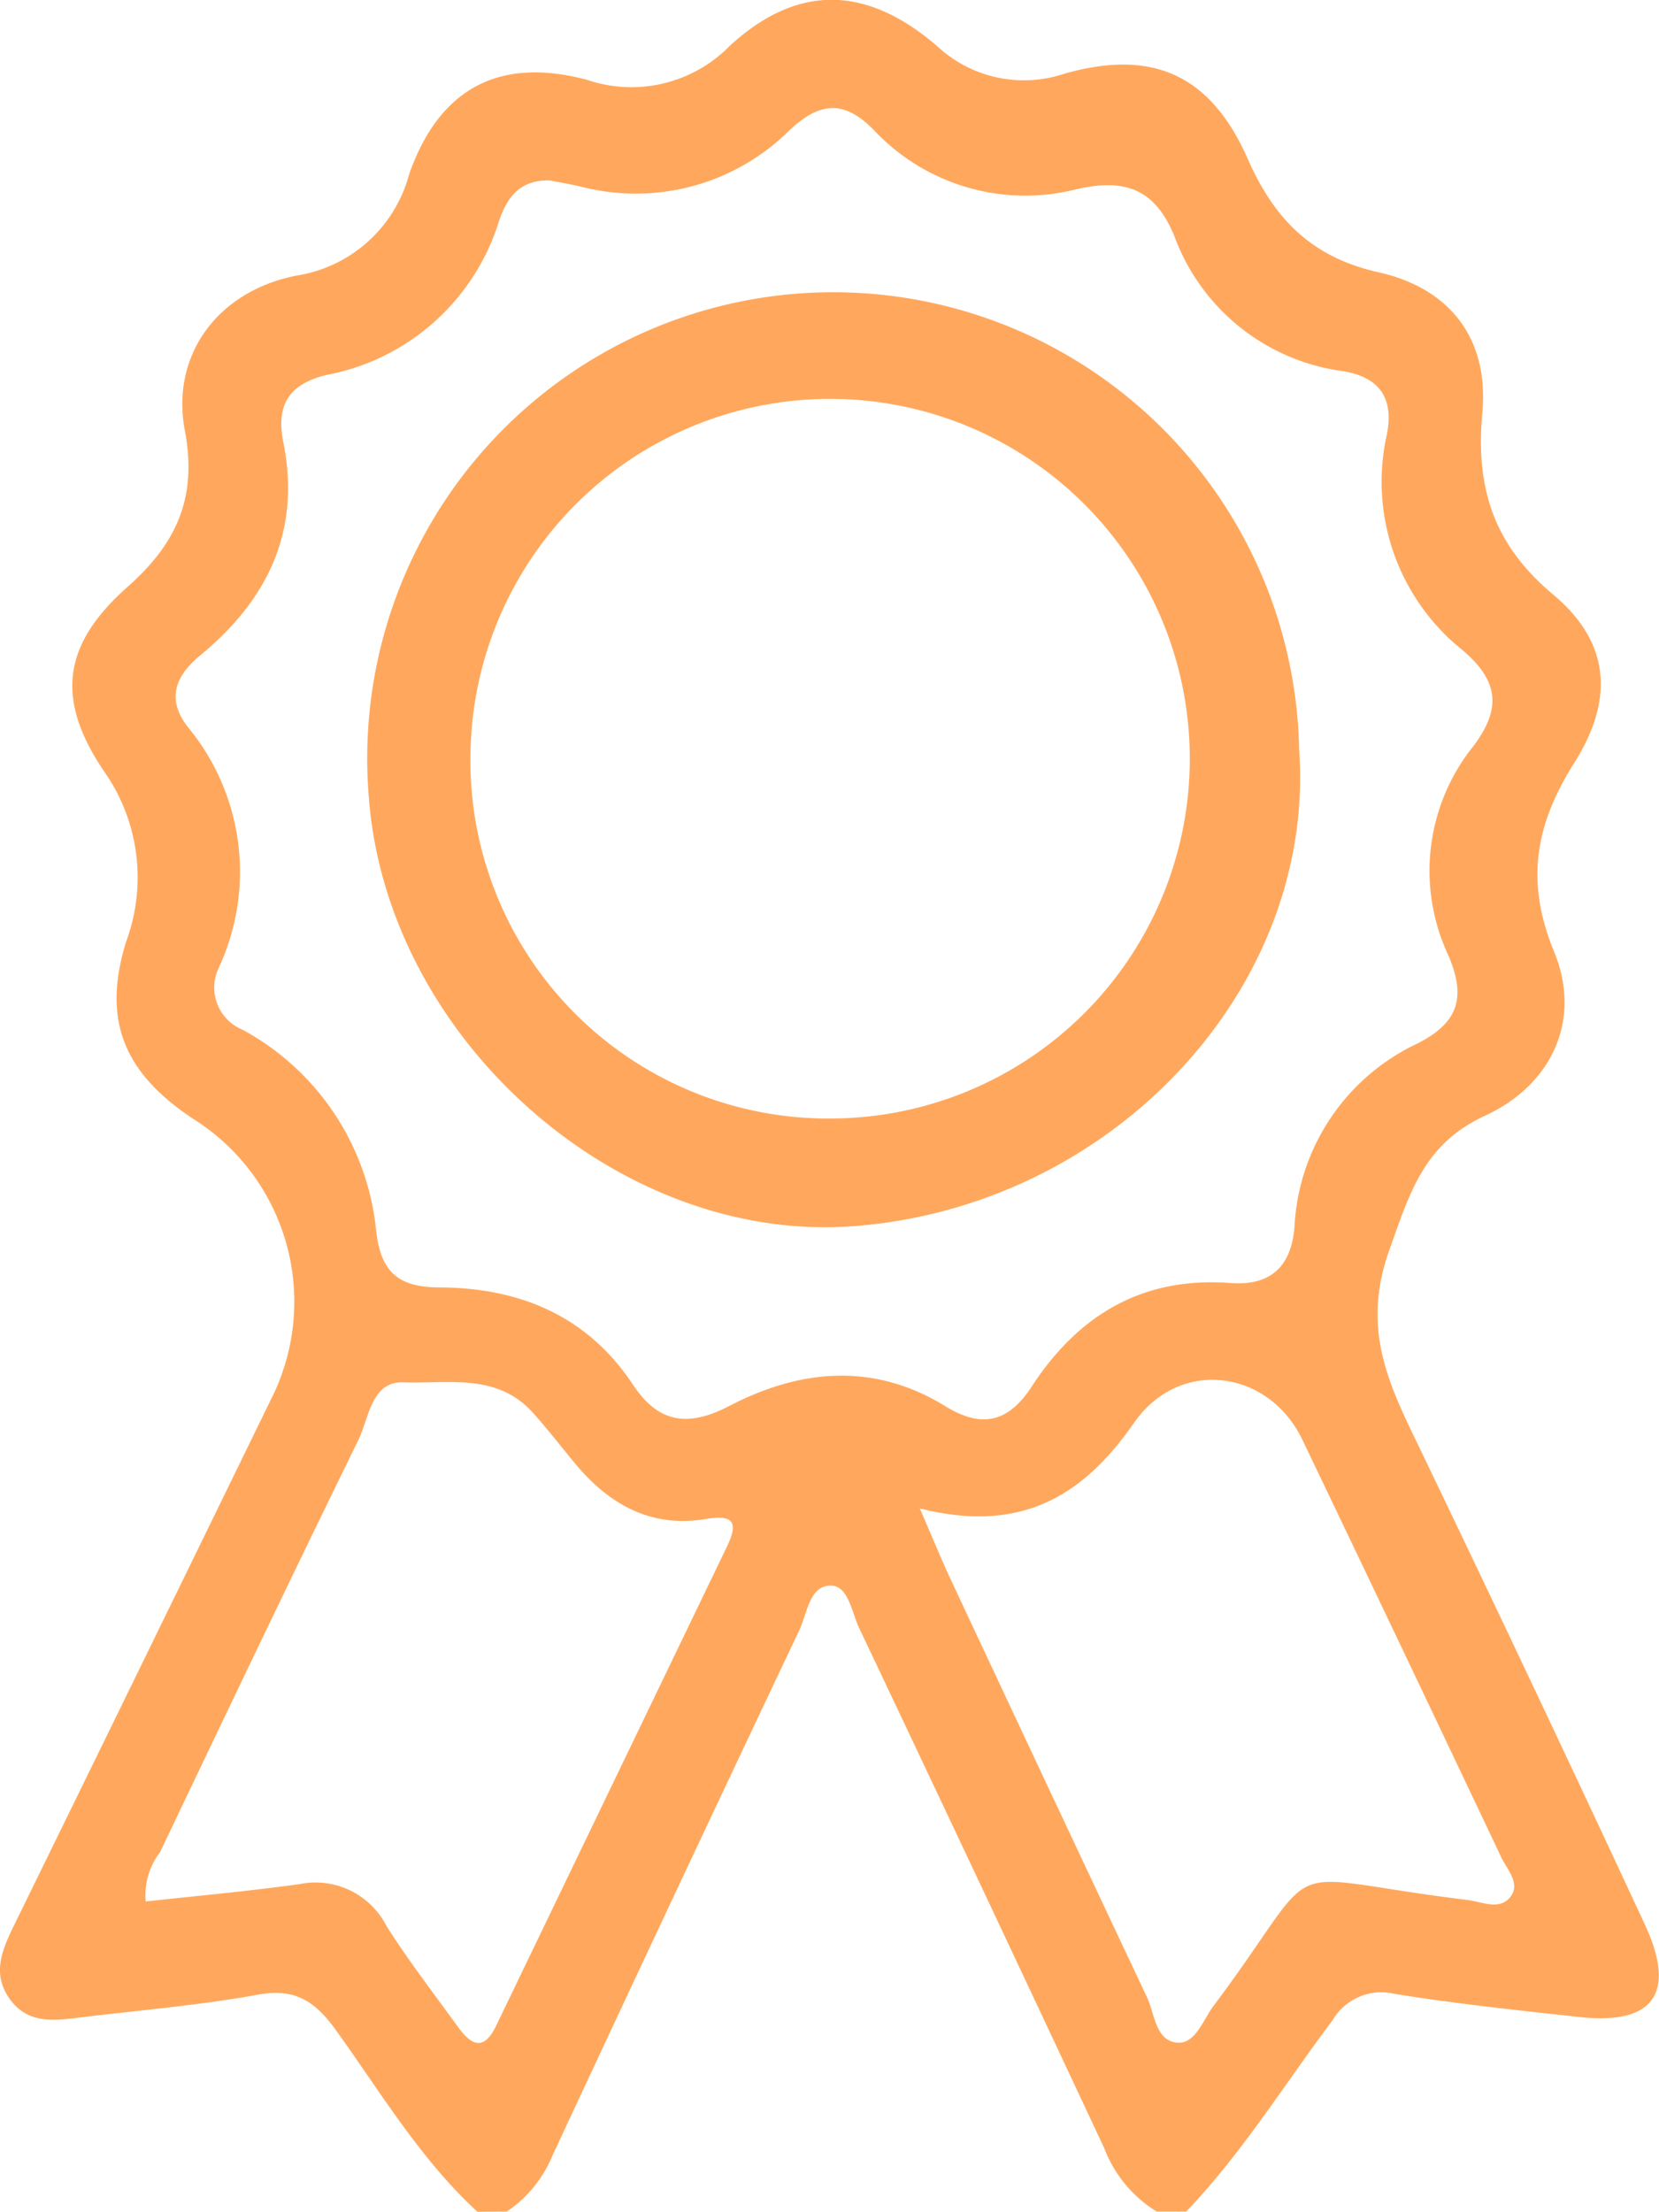 <svg xmlns="http://www.w3.org/2000/svg" width="82.104" height="109.417" viewBox="0 0 82.104 109.417"><defs><style>.a{fill:#ffa85d;}</style></defs><g transform="translate(-1120.079 -133.913)"><path class="a" d="M1143.707,243.33c-2.836-2.608-4.79-5.913-7.015-9-1.006-1.393-2-2.079-3.827-1.744-2.866.526-5.785.764-8.683,1.115-1.3.157-2.653.4-3.584-.848-1-1.332-.359-2.6.263-3.872q6.319-12.9,12.613-25.81a10.683,10.683,0,0,0-3.852-13.92c-3.368-2.235-4.529-4.835-3.293-8.778a9.122,9.122,0,0,0-1.157-8.483c-2.373-3.57-1.955-6.235,1.24-9.064,2.42-2.142,3.439-4.419,2.814-7.715-.7-3.7,1.594-6.879,5.5-7.66a6.862,6.862,0,0,0,5.6-5.015c1.484-4.225,4.436-5.84,8.807-4.673a6.817,6.817,0,0,0,7.081-1.7c3.37-3.08,6.778-2.955,10.246.034a6.3,6.3,0,0,0,6.315,1.356c4.361-1.229,7.222.057,9.067,4.245,1.312,2.977,3.176,4.85,6.469,5.587,3.568.8,5.463,3.331,5.129,6.952-.343,3.713.558,6.522,3.5,8.985,2.753,2.3,3.094,5.093,1.051,8.327-1.948,3.084-2.426,5.886-.995,9.358,1.374,3.33-.091,6.567-3.421,8.1-3.018,1.393-3.716,3.773-4.754,6.693-1.421,4,.094,6.793,1.622,9.971q5.59,11.627,11.03,23.326c1.591,3.408.453,5-3.215,4.6-3.063-.336-6.132-.656-9.171-1.149a2.8,2.8,0,0,0-3.06,1.308c-2.385,3.176-4.48,6.577-7.241,9.464h-1.462a6.316,6.316,0,0,1-2.588-3.116q-6.037-12.89-12.137-25.751c-.369-.778-.532-2.092-1.4-2.1-1.066-.008-1.169,1.379-1.562,2.207q-6.151,12.971-12.214,25.984a6.173,6.173,0,0,1-2.26,2.775Zm3.58-100.49c-1.563-.045-2.16.955-2.526,2.055a11.066,11.066,0,0,1-8.51,7.564c-1.965.471-2.5,1.572-2.147,3.354.875,4.386-.794,7.787-4.106,10.513-1.283,1.057-1.677,2.2-.617,3.56a11.236,11.236,0,0,1,1.516,11.921,2.257,2.257,0,0,0,1.2,3.054,12.735,12.735,0,0,1,6.6,9.954c.231,2.036,1.105,2.779,3.118,2.786,3.948.014,7.319,1.385,9.589,4.811,1.271,1.919,2.735,2.11,4.771,1.053,3.5-1.818,7.138-2.17,10.681.009,1.789,1.1,3.1.841,4.285-.972,2.292-3.519,5.473-5.447,9.827-5.118,1.953.148,3.026-.773,3.176-2.808a10.606,10.606,0,0,1,6.119-9.057c2.067-1.062,2.344-2.345,1.5-4.334a9.849,9.849,0,0,1,1.231-10.358c1.39-1.841,1.274-3.216-.534-4.751a10.664,10.664,0,0,1-3.736-10.711c.343-1.825-.437-2.807-2.189-3.091a10.346,10.346,0,0,1-8.339-6.684c-.957-2.324-2.42-2.858-4.808-2.325a10.272,10.272,0,0,1-10.064-2.921c-1.446-1.475-2.648-1.412-4.149-.008a10.8,10.8,0,0,1-10.35,2.808C1148.269,143.017,1147.709,142.923,1147.287,142.839Zm-20,85.141c2.547-.282,5.1-.508,7.641-.865a3.944,3.944,0,0,1,4.269,2.059c1.079,1.712,2.325,3.318,3.51,4.961.628.87,1.269,1.352,1.921,0q5.7-11.829,11.4-23.655c.487-1.012.6-1.7-.99-1.427-2.758.475-4.868-.743-6.57-2.826-.667-.816-1.318-1.646-2.02-2.43-1.771-1.977-4.227-1.422-6.412-1.5-1.583-.055-1.693,1.773-2.227,2.863-3.316,6.768-6.56,13.572-9.807,20.373A3.512,3.512,0,0,0,1127.29,227.98Zm38.313-19.445c.668,1.539,1.06,2.505,1.5,3.449q4.853,10.363,9.735,20.714c.4.838.421,2.192,1.524,2.265.887.059,1.262-1.132,1.784-1.827,5.735-7.648,2.629-6.446,12.558-5.232.71.087,1.544.511,2.083-.1.593-.675-.1-1.373-.4-1.993q-4.9-10.343-9.844-20.662c-1.678-3.5-6.084-4.08-8.333-.855C1173.669,207.944,1170.6,209.79,1165.6,208.536Z"/><path class="a" d="M1195.084,179.457c.864,11.857-9.237,22.671-22.07,23.628-11.651.868-23.1-9.294-23.974-21.272a23.063,23.063,0,1,1,46.045-2.356Zm-23.251,18.3a17.8,17.8,0,1,0-17.756-18.143A17.706,17.706,0,0,0,1171.833,197.758Z" transform="translate(-10.712 -8.511)"/></g></svg>